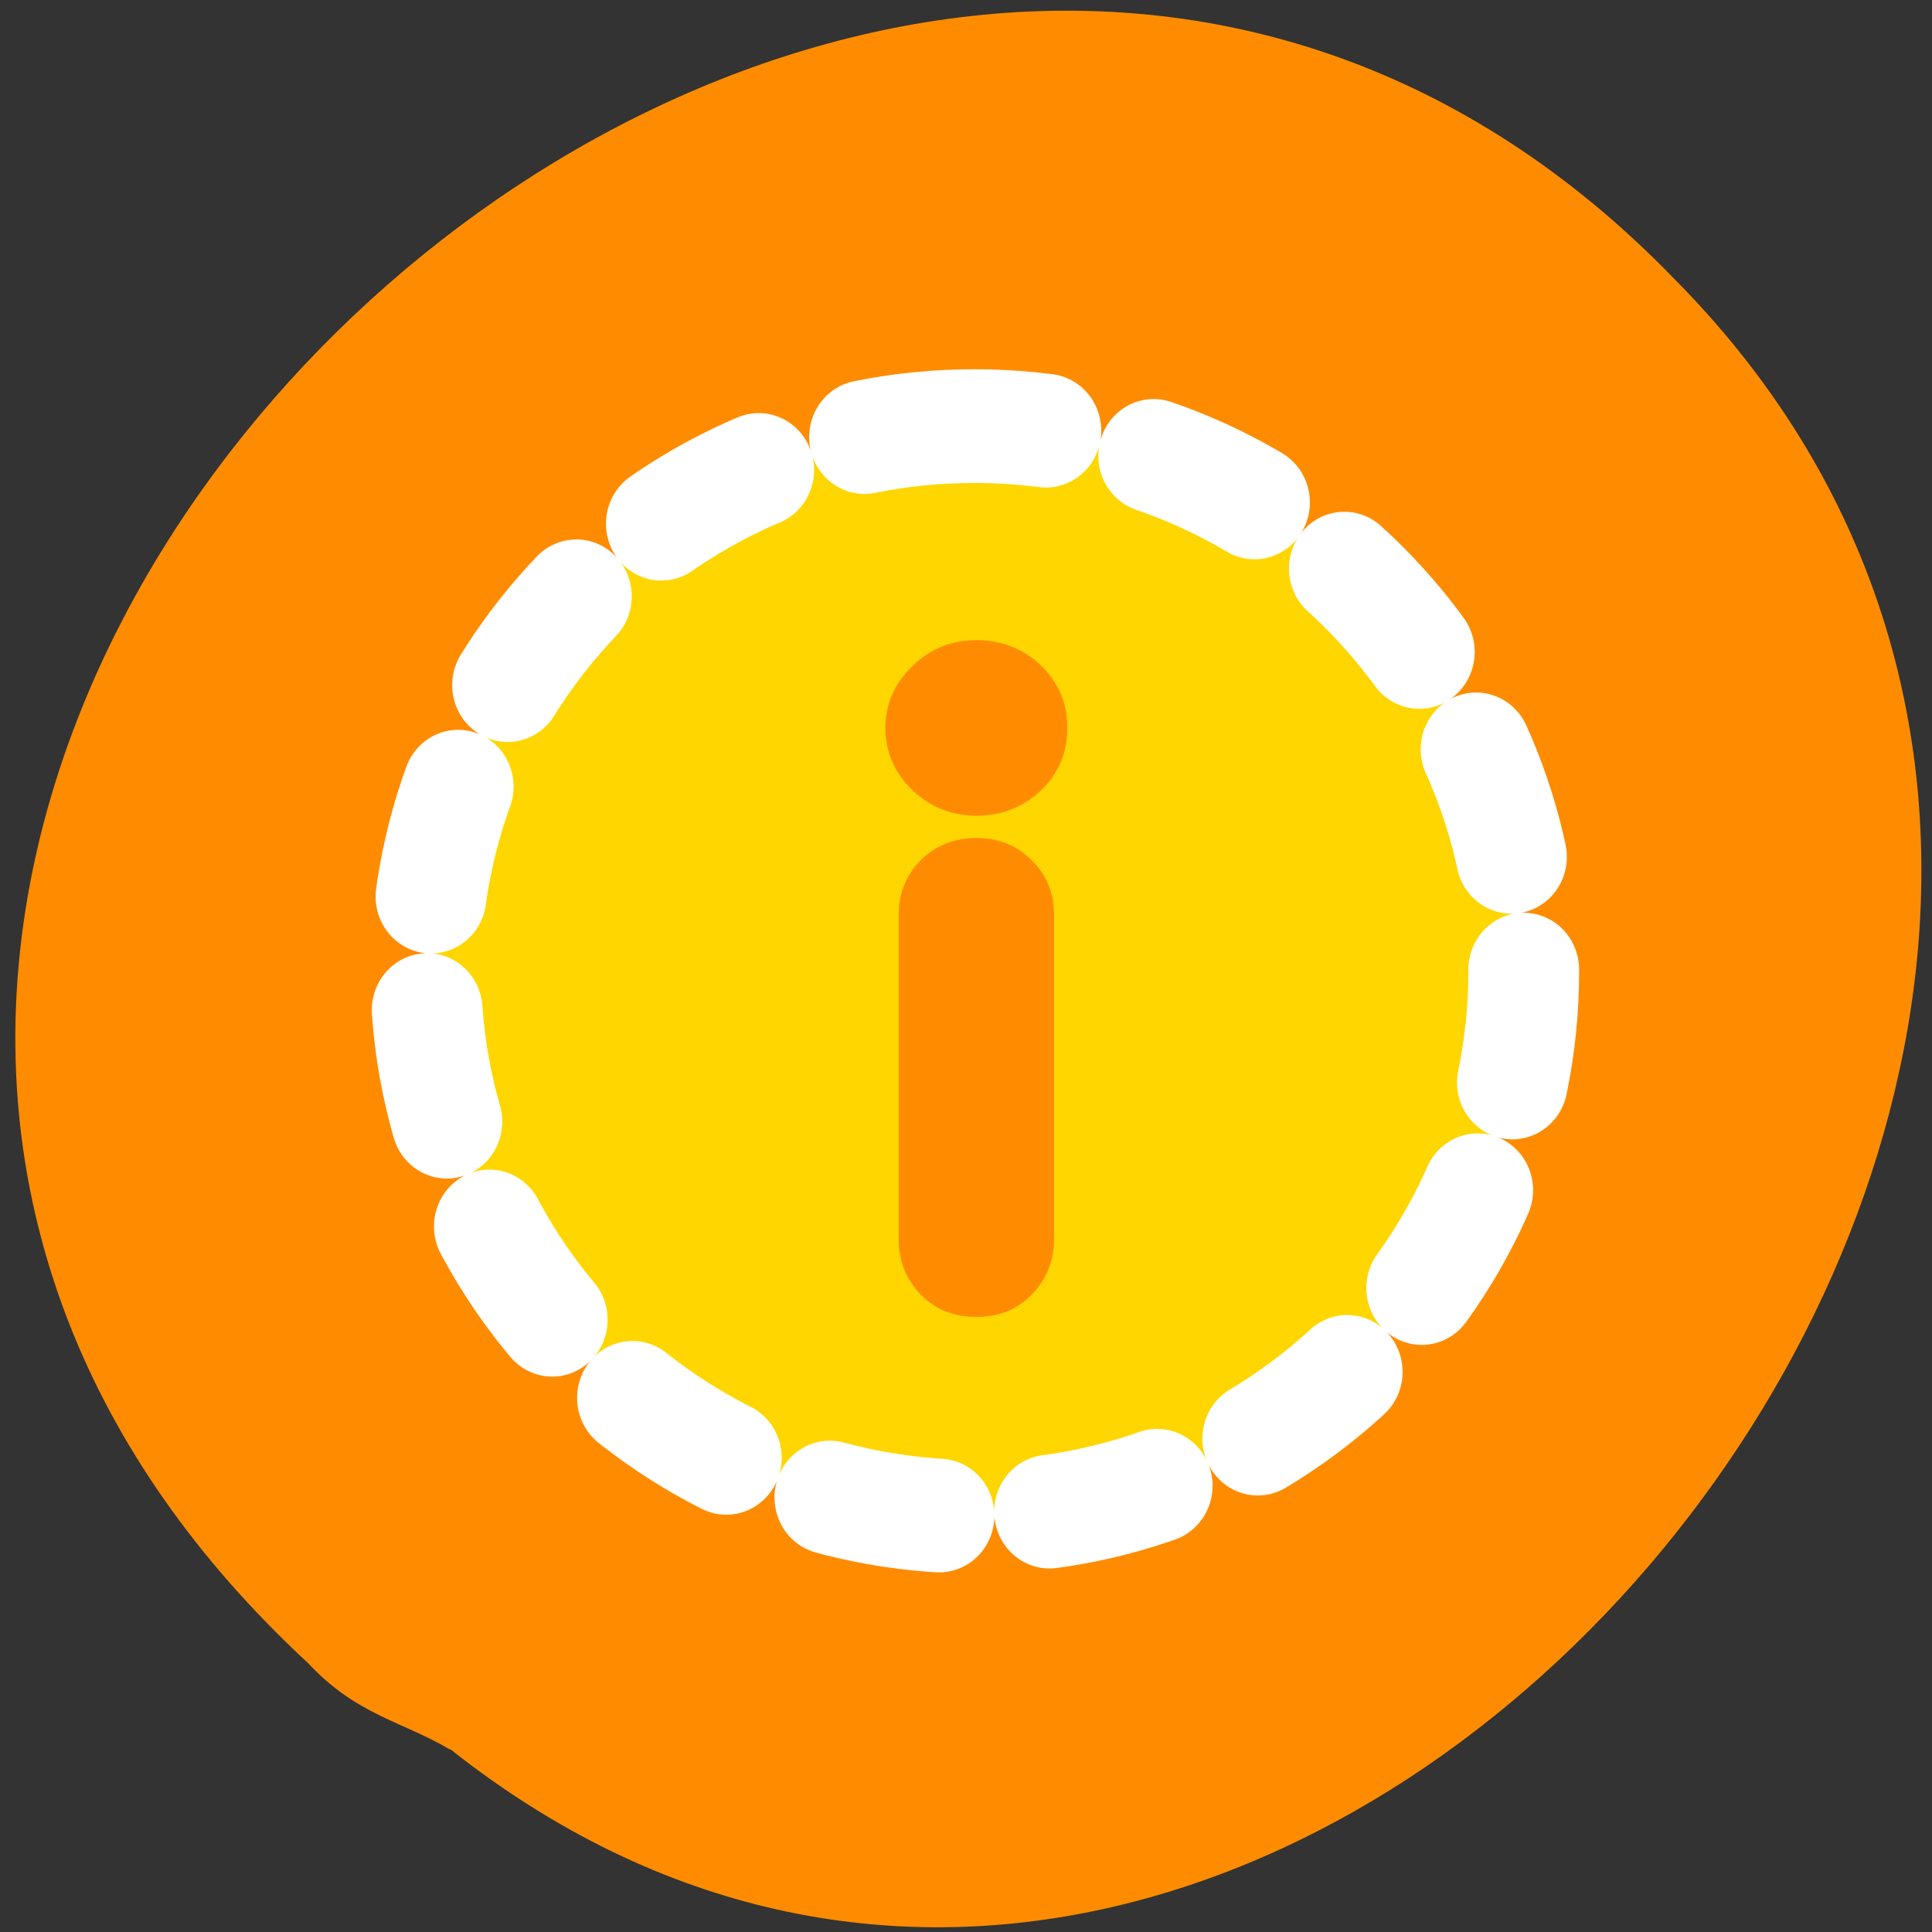 <svg xmlns="http://www.w3.org/2000/svg" viewBox="0 0 22 22"><rect x="0" y="0" width="22" height="22" fill="#333333" stroke="none"/><path d="m 5.13 19.92 c 9.63 7.62 22.52 -8.09 13.93 -16.75 c -9.43 -9.73 -25.99 6.1 -15.55 15.77 c 0.55 0.59 1.07 0.66 1.61 0.98" style="fill:#ff8c00"/><g transform="matrix(0.226 0 0 0.232 4.25 4.04)"><path d="m 30.3 3.5 c -15.28 0 -27.65 12 -27.65 26.78 c 0 14.77 12.37 26.75 27.65 26.75 c 15.26 0 27.67 -11.97 27.67 -26.75 c 0 -14.77 -12.41 -26.78 -27.67 -26.78" style="stroke-dasharray:5.58 5.58;fill:#ffd600;stroke:#fff;fill-rule:evenodd;stroke-linecap:round;stroke-linejoin:round;stroke-width:5.58"/><path d="m 26.91 43.4 v -15.9 c 0 -0.96 0.33 -1.75 0.97 -2.37 c 0.66 -0.64 1.49 -0.98 2.51 -0.98 c 1.02 0 1.85 0.34 2.49 0.98 c 0.66 0.62 0.99 1.41 0.99 2.37 v 15.9 c 0 0.96 -0.33 1.75 -0.99 2.41 c -0.64 0.66 -1.47 0.98 -2.49 0.98 c -1.02 0 -1.85 -0.32 -2.51 -0.98 c -0.64 -0.66 -0.97 -1.45 -0.97 -2.41 m -0.67 -25.1 c 0 -1.04 0.42 -1.95 1.23 -2.71 c 0.81 -0.77 1.78 -1.15 2.92 -1.15 c 1.14 0 2.13 0.37 2.94 1.11 c 0.81 0.76 1.21 1.67 1.21 2.75 c 0 1.11 -0.4 2.04 -1.21 2.78 c -0.81 0.74 -1.8 1.11 -2.94 1.11 c -1.14 0 -2.11 -0.39 -2.92 -1.13 c -0.81 -0.76 -1.23 -1.67 -1.23 -2.76" style="fill:#ff8c00;stroke:#ff8c00;stroke-width:0.87"/></g></svg>